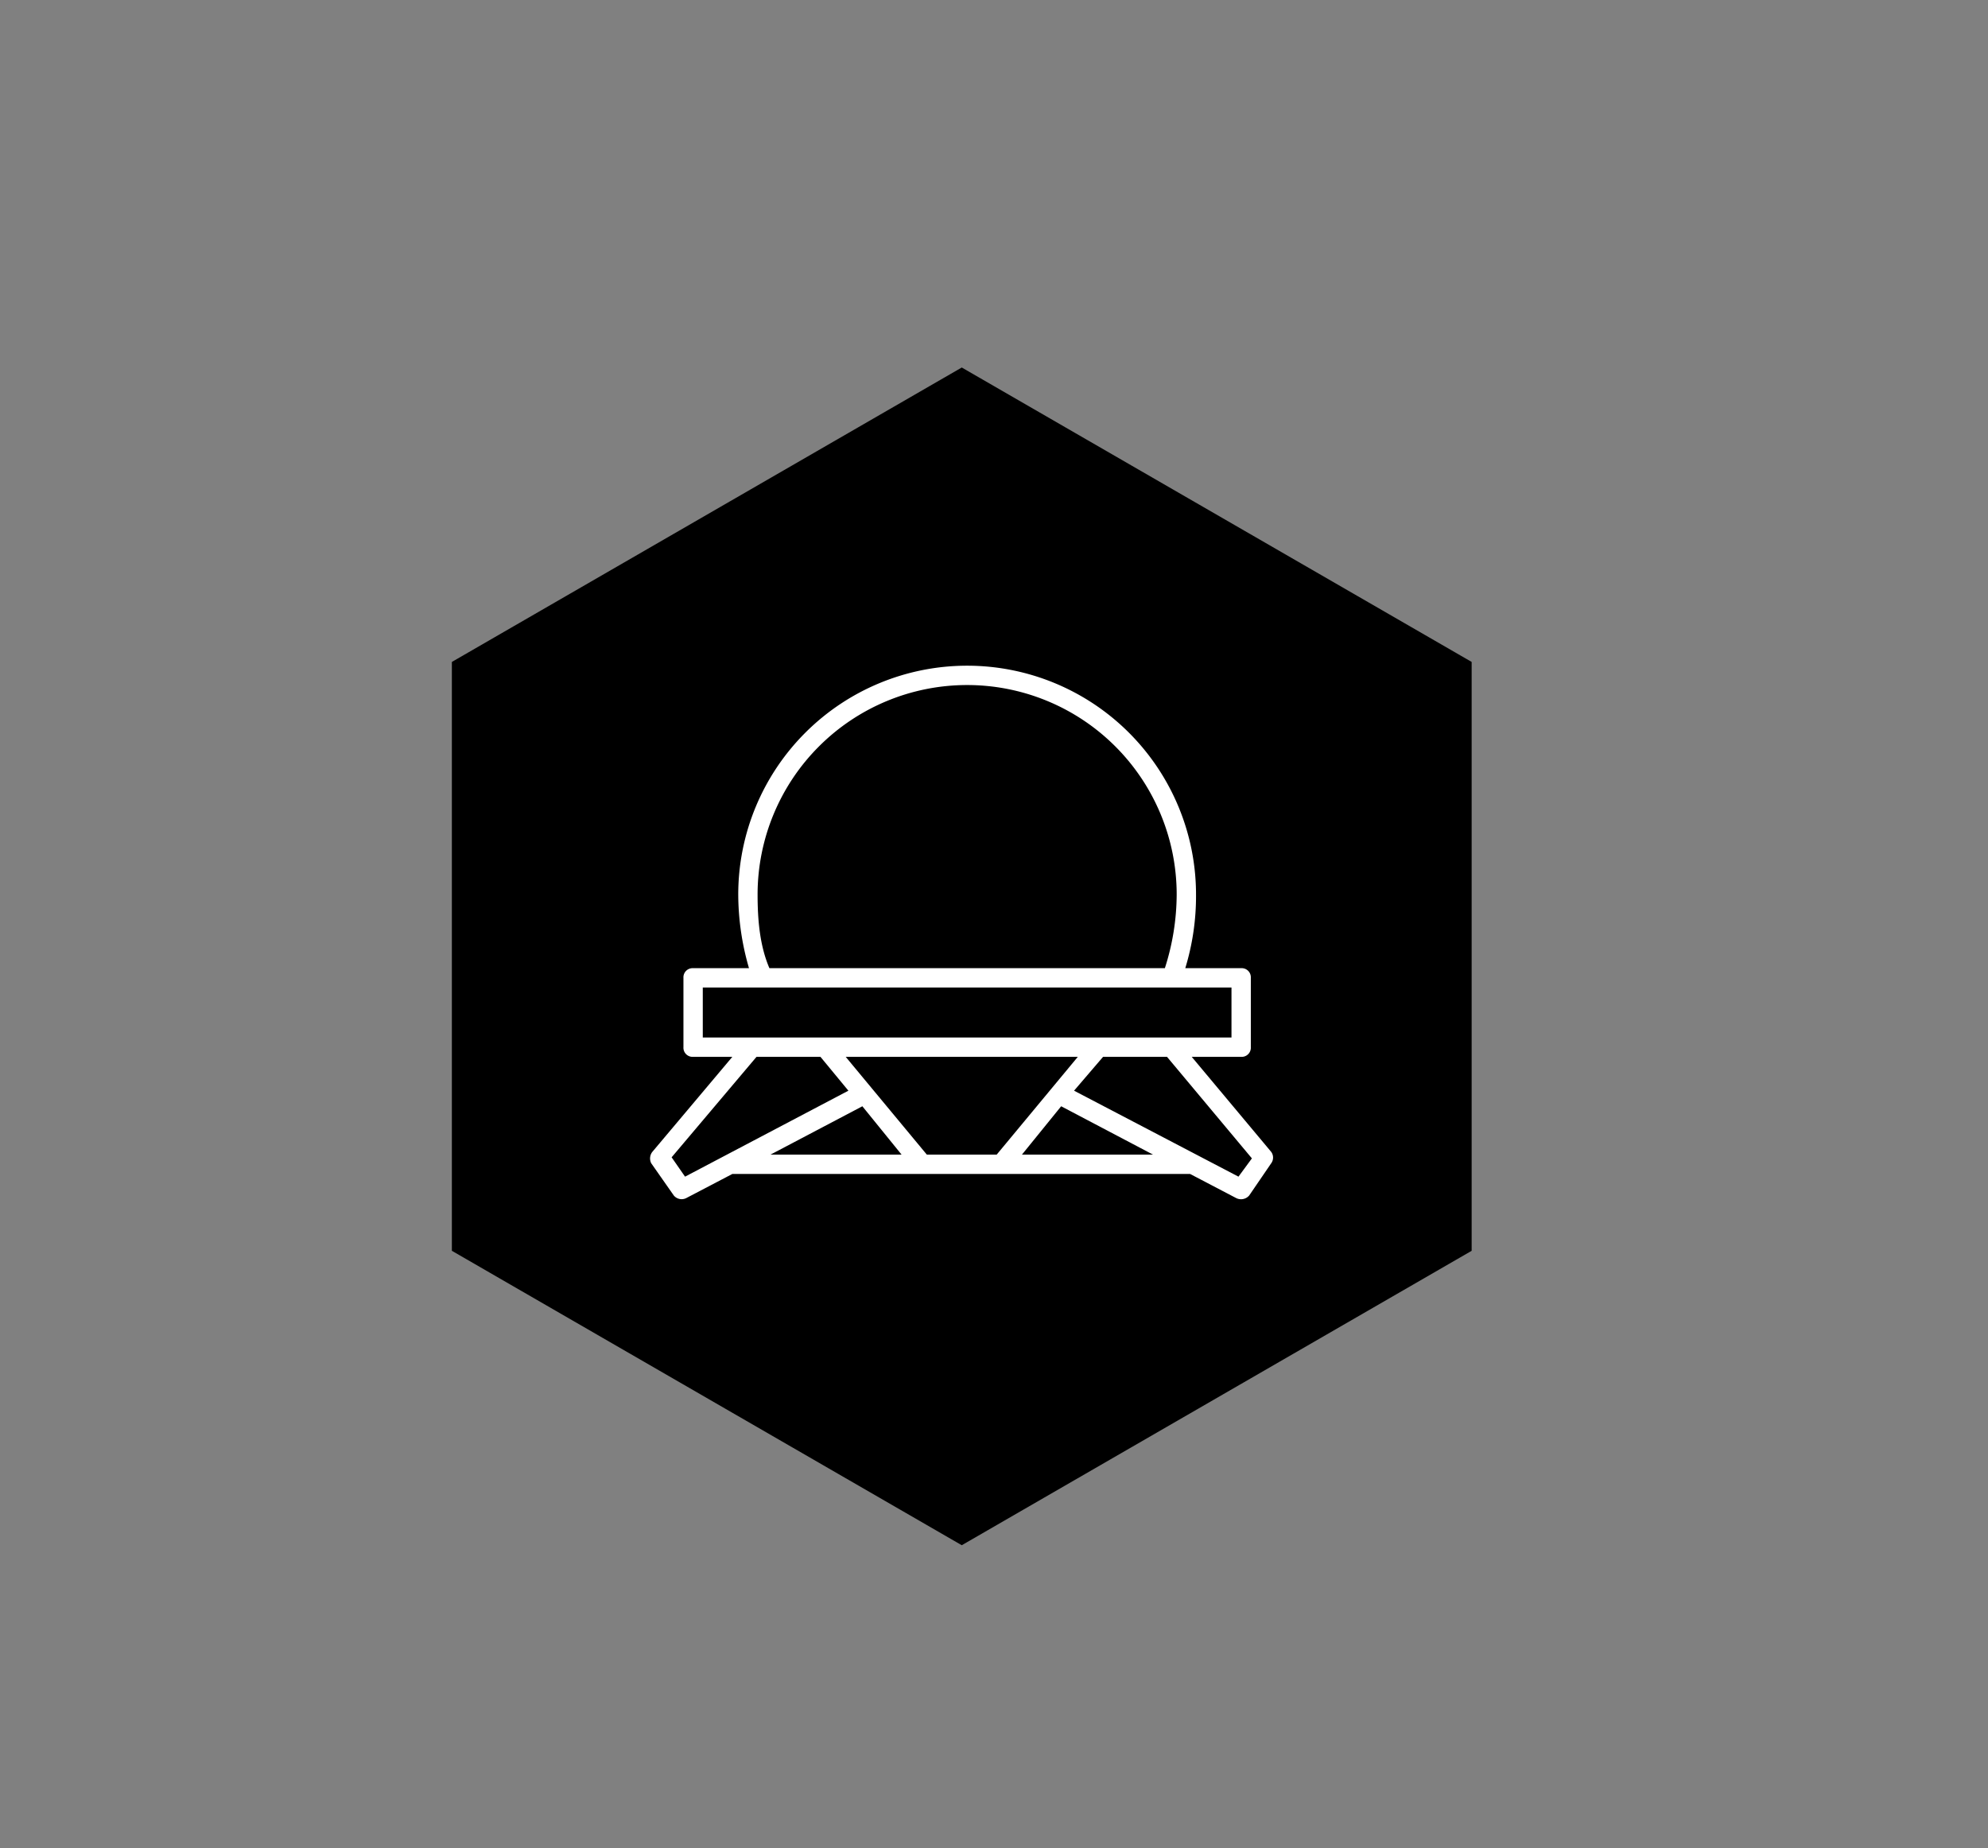 <svg xmlns="http://www.w3.org/2000/svg" id="Layer_1" width="370" height="344" viewBox="0 0 370 344"><rect x="0" y="0" width="370" height="344" fill="#808080" stroke="none"/><path d="M179 68.4l94.9 54.8v109.6L179 287.6l-94.9-54.8V123.2L179 68.4z"/><path fill="#fff" d="M125.4 222.5l-4.2-6a2 2 0 0 1 .2-2.1l14.9-17.7H129a1.7 1.7 0 0 1-1.8-1.8V182a1.7 1.7 0 0 1 1.8-1.8h10.4a49.4 49.4 0 0 1-2-13.7 42.6 42.6 0 0 1 85.2 0 45.9 45.9 0 0 1-2 13.7H231a1.7 1.7 0 0 1 1.8 1.8v12.9a1.7 1.7 0 0 1-1.8 1.8h-9.2l14.8 17.7a1.8 1.8 0 0 1 0 2.1l-4.1 6a2 2 0 0 1-2.4.5l-8.6-4.5h-85.2l-8.6 4.5a1.9 1.9 0 0 1-2.3-.5zm27.3-25.8h-11.9L125 215.4l2.5 3.6 30.4-16zm-21.9-12.9v9.3h98.4v-9.3zm12.4-3.6h73.6a45.2 45.2 0 0 0 2.2-13.7 39 39 0 0 0-78 0c0 4.7.4 9.5 2.2 13.7zm17.3 25.7l-17.1 9h24.4zm-3.1-9.2l15.1 18.2h13l15.1-18.2zm40.1 9.2l-7.3 9h24.4zm19.7-9.2h-11.9l-5.4 6.3 30.6 16 2.5-3.4z"/></svg>